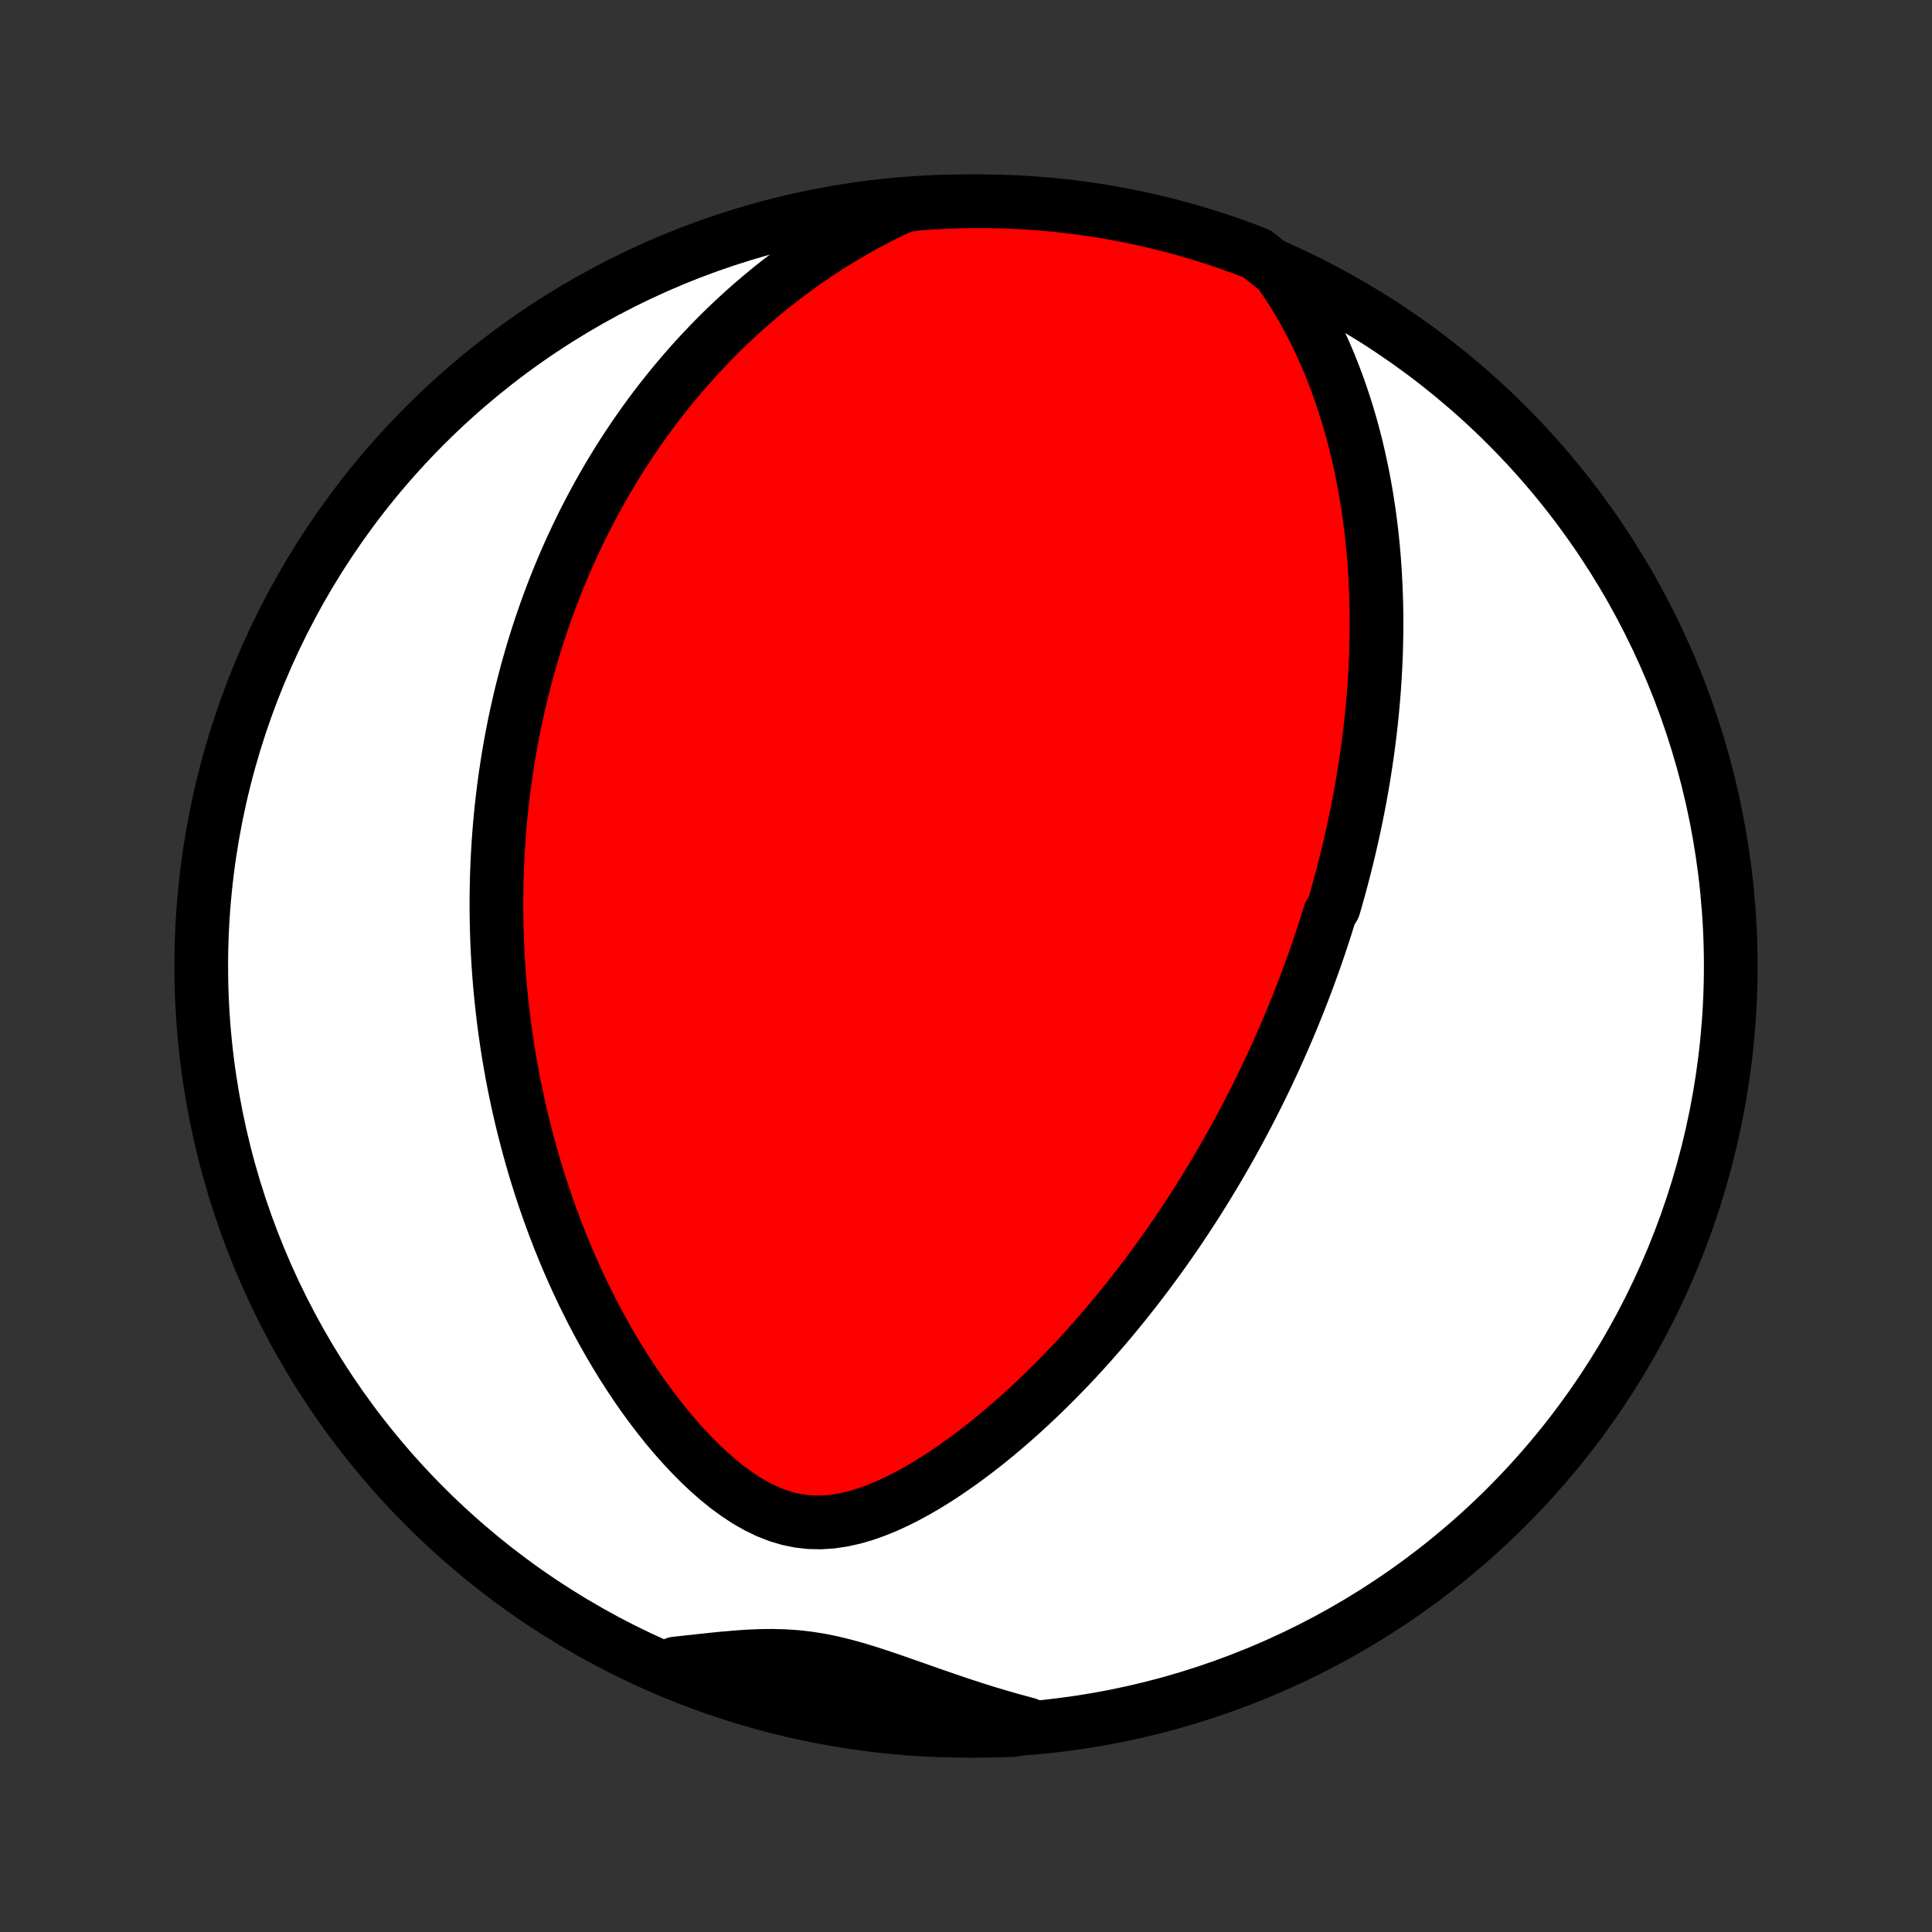 <?xml version="1.0" encoding="utf-8" standalone="no"?>
<!DOCTYPE svg PUBLIC "-//W3C//DTD SVG 1.1//EN"
  "http://www.w3.org/Graphics/SVG/1.1/DTD/svg11.dtd">
<!-- Created with matplotlib (http://matplotlib.org/) -->
<svg height="72pt" version="1.1" viewBox="0 0 72 72" width="72pt" xmlns="http://www.w3.org/2000/svg" xmlns:xlink="http://www.w3.org/1999/xlink">
 <rect x="0" y="0" width="72" height="72" fill="#333333" stroke="none"/>
 <defs>
  <style type="text/css">
*{stroke-linecap:butt;stroke-linejoin:round;}
  </style>
 </defs>
 <g id="figure_1">
  <g id="patch_1">
   <path d="
M0 72
L72 72
L72 0
L0 0
z
" style="fill:none;"/>
  </g>
  <g id="axes_1">
   <g id="PatchCollection_1">
    <defs>
     <path d="
M36 -7.5
C43.558 -7.5 50.808 -10.503 56.153 -15.848
C61.497 -21.192 64.5 -28.442 64.5 -36
C64.5 -43.558 61.497 -50.808 56.153 -56.153
C50.808 -61.497 43.558 -64.5 36 -64.5
C28.442 -64.5 21.192 -61.497 15.848 -56.153
C10.503 -50.808 7.5 -43.558 7.5 -36
C7.5 -28.442 10.503 -21.192 15.848 -15.848
C21.192 -10.503 28.442 -7.5 36 -7.5
z
" id="C0_0_a811fe30f3"/>
     <path d="
M47.649 -61.897
L47.907 -61.527
L48.153 -61.153
L48.385 -60.775
L48.604 -60.395
L48.812 -60.013
L49.008 -59.63
L49.193 -59.245
L49.367 -58.861
L49.531 -58.476
L49.685 -58.092
L49.83 -57.709
L49.966 -57.327
L50.093 -56.947
L50.212 -56.568
L50.324 -56.191
L50.427 -55.816
L50.523 -55.443
L50.612 -55.072
L50.694 -54.705
L50.77 -54.34
L50.84 -53.977
L50.904 -53.617
L50.962 -53.261
L51.015 -52.907
L51.062 -52.556
L51.105 -52.209
L51.143 -51.864
L51.176 -51.523
L51.205 -51.184
L51.23 -50.849
L51.25 -50.516
L51.267 -50.187
L51.28 -49.861
L51.29 -49.538
L51.296 -49.217
L51.299 -48.9
L51.298 -48.586
L51.295 -48.274
L51.289 -47.965
L51.28 -47.659
L51.268 -47.356
L51.254 -47.055
L51.237 -46.757
L51.218 -46.462
L51.196 -46.169
L51.172 -45.878
L51.146 -45.59
L51.118 -45.303
L51.088 -45.02
L51.056 -44.738
L51.022 -44.458
L50.986 -44.181
L50.948 -43.905
L50.908 -43.631
L50.867 -43.359
L50.824 -43.089
L50.779 -42.82
L50.732 -42.553
L50.684 -42.288
L50.634 -42.024
L50.583 -41.761
L50.53 -41.5
L50.476 -41.24
L50.42 -40.981
L50.362 -40.724
L50.303 -40.467
L50.243 -40.212
L50.181 -39.957
L50.118 -39.703
L50.053 -39.451
L49.986 -39.199
L49.919 -38.947
L49.849 -38.696
L49.779 -38.446
L49.706 -38.197
L49.557 -37.947
L49.48 -37.698
L49.402 -37.45
L49.322 -37.202
L49.24 -36.954
L49.157 -36.706
L49.072 -36.458
L48.986 -36.21
L48.897 -35.962
L48.807 -35.715
L48.716 -35.467
L48.622 -35.218
L48.527 -34.97
L48.43 -34.721
L48.331 -34.472
L48.23 -34.223
L48.127 -33.972
L48.022 -33.722
L47.915 -33.471
L47.806 -33.219
L47.695 -32.967
L47.582 -32.714
L47.466 -32.46
L47.348 -32.205
L47.228 -31.949
L47.105 -31.693
L46.98 -31.435
L46.852 -31.176
L46.721 -30.917
L46.588 -30.656
L46.452 -30.394
L46.313 -30.131
L46.171 -29.867
L46.027 -29.601
L45.879 -29.334
L45.728 -29.066
L45.573 -28.797
L45.416 -28.526
L45.255 -28.253
L45.09 -27.98
L44.922 -27.705
L44.75 -27.428
L44.575 -27.15
L44.395 -26.871
L44.211 -26.59
L44.024 -26.308
L43.832 -26.024
L43.636 -25.739
L43.435 -25.453
L43.23 -25.165
L43.02 -24.876
L42.806 -24.586
L42.586 -24.294
L42.362 -24.002
L42.132 -23.709
L41.898 -23.415
L41.658 -23.119
L41.413 -22.824
L41.163 -22.527
L40.906 -22.231
L40.645 -21.934
L40.377 -21.637
L40.104 -21.34
L39.825 -21.044
L39.54 -20.749
L39.249 -20.454
L38.952 -20.161
L38.649 -19.869
L38.34 -19.579
L38.025 -19.291
L37.703 -19.006
L37.376 -18.724
L37.042 -18.446
L36.703 -18.172
L36.357 -17.903
L36.006 -17.64
L35.648 -17.383
L35.286 -17.133
L34.917 -16.891
L34.543 -16.659
L34.164 -16.438
L33.781 -16.229
L33.392 -16.034
L32.999 -15.855
L32.603 -15.695
L32.203 -15.555
L31.801 -15.439
L31.397 -15.35
L30.992 -15.29
L30.587 -15.263
L30.183 -15.271
L29.781 -15.316
L29.383 -15.398
L28.988 -15.516
L28.599 -15.669
L28.217 -15.854
L27.84 -16.069
L27.472 -16.31
L27.11 -16.574
L26.757 -16.859
L26.413 -17.161
L26.076 -17.478
L25.749 -17.808
L25.43 -18.15
L25.12 -18.501
L24.819 -18.86
L24.527 -19.227
L24.244 -19.6
L23.969 -19.977
L23.704 -20.359
L23.447 -20.744
L23.198 -21.133
L22.959 -21.523
L22.727 -21.914
L22.504 -22.307
L22.289 -22.701
L22.082 -23.094
L21.883 -23.488
L21.691 -23.881
L21.507 -24.273
L21.33 -24.665
L21.16 -25.055
L20.998 -25.443
L20.842 -25.83
L20.693 -26.214
L20.55 -26.597
L20.414 -26.977
L20.283 -27.356
L20.159 -27.731
L20.04 -28.105
L19.927 -28.475
L19.82 -28.843
L19.718 -29.208
L19.621 -29.571
L19.529 -29.93
L19.441 -30.287
L19.359 -30.641
L19.281 -30.992
L19.208 -31.341
L19.138 -31.686
L19.073 -32.029
L19.013 -32.369
L18.956 -32.706
L18.902 -33.041
L18.853 -33.373
L18.807 -33.702
L18.765 -34.028
L18.727 -34.352
L18.691 -34.674
L18.659 -34.993
L18.63 -35.309
L18.604 -35.624
L18.581 -35.936
L18.561 -36.245
L18.544 -36.553
L18.53 -36.858
L18.519 -37.162
L18.51 -37.463
L18.504 -37.763
L18.501 -38.06
L18.5 -38.356
L18.502 -38.65
L18.506 -38.943
L18.512 -39.233
L18.521 -39.523
L18.533 -39.81
L18.547 -40.097
L18.563 -40.382
L18.581 -40.665
L18.602 -40.948
L18.625 -41.229
L18.651 -41.51
L18.678 -41.789
L18.708 -42.067
L18.74 -42.344
L18.775 -42.621
L18.811 -42.897
L18.85 -43.172
L18.892 -43.446
L18.935 -43.72
L18.981 -43.993
L19.029 -44.266
L19.079 -44.538
L19.132 -44.811
L19.187 -45.082
L19.245 -45.354
L19.305 -45.625
L19.367 -45.897
L19.432 -46.168
L19.5 -46.439
L19.57 -46.71
L19.642 -46.981
L19.718 -47.253
L19.796 -47.524
L19.877 -47.796
L19.96 -48.069
L20.047 -48.341
L20.136 -48.614
L20.229 -48.887
L20.324 -49.161
L20.423 -49.436
L20.525 -49.711
L20.63 -49.986
L20.739 -50.263
L20.851 -50.54
L20.967 -50.817
L21.086 -51.096
L21.209 -51.375
L21.337 -51.655
L21.468 -51.936
L21.603 -52.218
L21.742 -52.501
L21.886 -52.784
L22.035 -53.069
L22.188 -53.354
L22.345 -53.64
L22.508 -53.928
L22.676 -54.216
L22.849 -54.505
L23.027 -54.795
L23.211 -55.086
L23.401 -55.377
L23.596 -55.67
L23.798 -55.963
L24.006 -56.257
L24.22 -56.552
L24.441 -56.847
L24.669 -57.142
L24.904 -57.438
L25.146 -57.734
L25.396 -58.031
L25.653 -58.327
L25.918 -58.623
L26.192 -58.919
L26.474 -59.215
L26.764 -59.51
L27.063 -59.804
L27.371 -60.096
L27.689 -60.388
L28.016 -60.678
L28.353 -60.965
L28.699 -61.251
L29.056 -61.534
L29.423 -61.814
L29.8 -62.09
L30.188 -62.363
L30.587 -62.631
L30.996 -62.895
L31.417 -63.153
L31.848 -63.406
L32.291 -63.652
L32.744 -63.891
L33.209 -64.122
L33.702 -64.344
L34.198 -64.407
L34.695 -64.443
L35.192 -64.47
L35.689 -64.489
L36.187 -64.498
L36.684 -64.499
L37.181 -64.492
L37.678 -64.475
L38.174 -64.451
L38.67 -64.417
L39.165 -64.375
L39.659 -64.324
L40.151 -64.264
L40.643 -64.196
L41.133 -64.119
L41.621 -64.034
L42.108 -63.94
L42.593 -63.838
L43.076 -63.727
L43.557 -63.608
L44.035 -63.48
L44.511 -63.344
L44.984 -63.2
L45.455 -63.047
L45.923 -62.886
L46.388 -62.717
L46.849 -62.539
z
" id="C0_1_2b1515e06a"/>
     <path d="
M38.291 -7.745
L37.789 -7.88
L37.289 -8.022
L36.79 -8.171
L36.294 -8.327
L35.8 -8.488
L35.309 -8.654
L34.822 -8.822
L34.337 -8.992
L33.856 -9.162
L33.379 -9.329
L32.906 -9.491
L32.437 -9.645
L31.971 -9.789
L31.509 -9.918
L31.051 -10.031
L30.595 -10.125
L30.141 -10.198
L29.689 -10.25
L29.238 -10.281
L28.788 -10.293
L28.337 -10.288
L27.887 -10.269
L27.436 -10.238
L26.984 -10.199
L26.532 -10.153
L26.079 -10.105
L25.627 -10.055
L25.173 -10.006
L25.13 -9.958
L25.591 -9.654
L26.056 -9.469
L26.524 -9.291
L26.994 -9.122
L27.468 -8.96
L27.944 -8.807
L28.422 -8.662
L28.902 -8.526
L29.385 -8.398
L29.87 -8.278
L30.357 -8.167
L30.845 -8.064
L31.335 -7.97
L31.826 -7.884
L32.319 -7.807
L32.813 -7.739
L33.308 -7.679
L33.803 -7.627
L34.3 -7.585
L34.796 -7.551
L35.294 -7.525
L35.791 -7.509
L36.288 -7.501
L36.785 -7.501
L37.283 -7.511
L37.779 -7.529
z
" id="C0_2_37f7f98095"/>
    </defs>
    <g clip-path="url(#p1bffca34e9)">
     <use style="fill:#ffffff;stroke:#000000;stroke-width:2.0;" x="0.0" xlink:href="#C0_0_a811fe30f3" y="72.0"/>
    </g>
    <g clip-path="url(#p1bffca34e9)">
     <use style="fill:#ff0000;stroke:#000000;stroke-width:2.0;" x="0.0" xlink:href="#C0_1_2b1515e06a" y="72.0"/>
    </g>
    <g clip-path="url(#p1bffca34e9)">
     <use style="fill:#ff0000;stroke:#000000;stroke-width:2.0;" x="0.0" xlink:href="#C0_2_37f7f98095" y="72.0"/>
    </g>
   </g>
  </g>
 </g>
 <defs>
  <clipPath id="p1bffca34e9">
   <rect height="72.0" width="72.0" x="0.0" y="0.0"/>
  </clipPath>
 </defs>
</svg>
